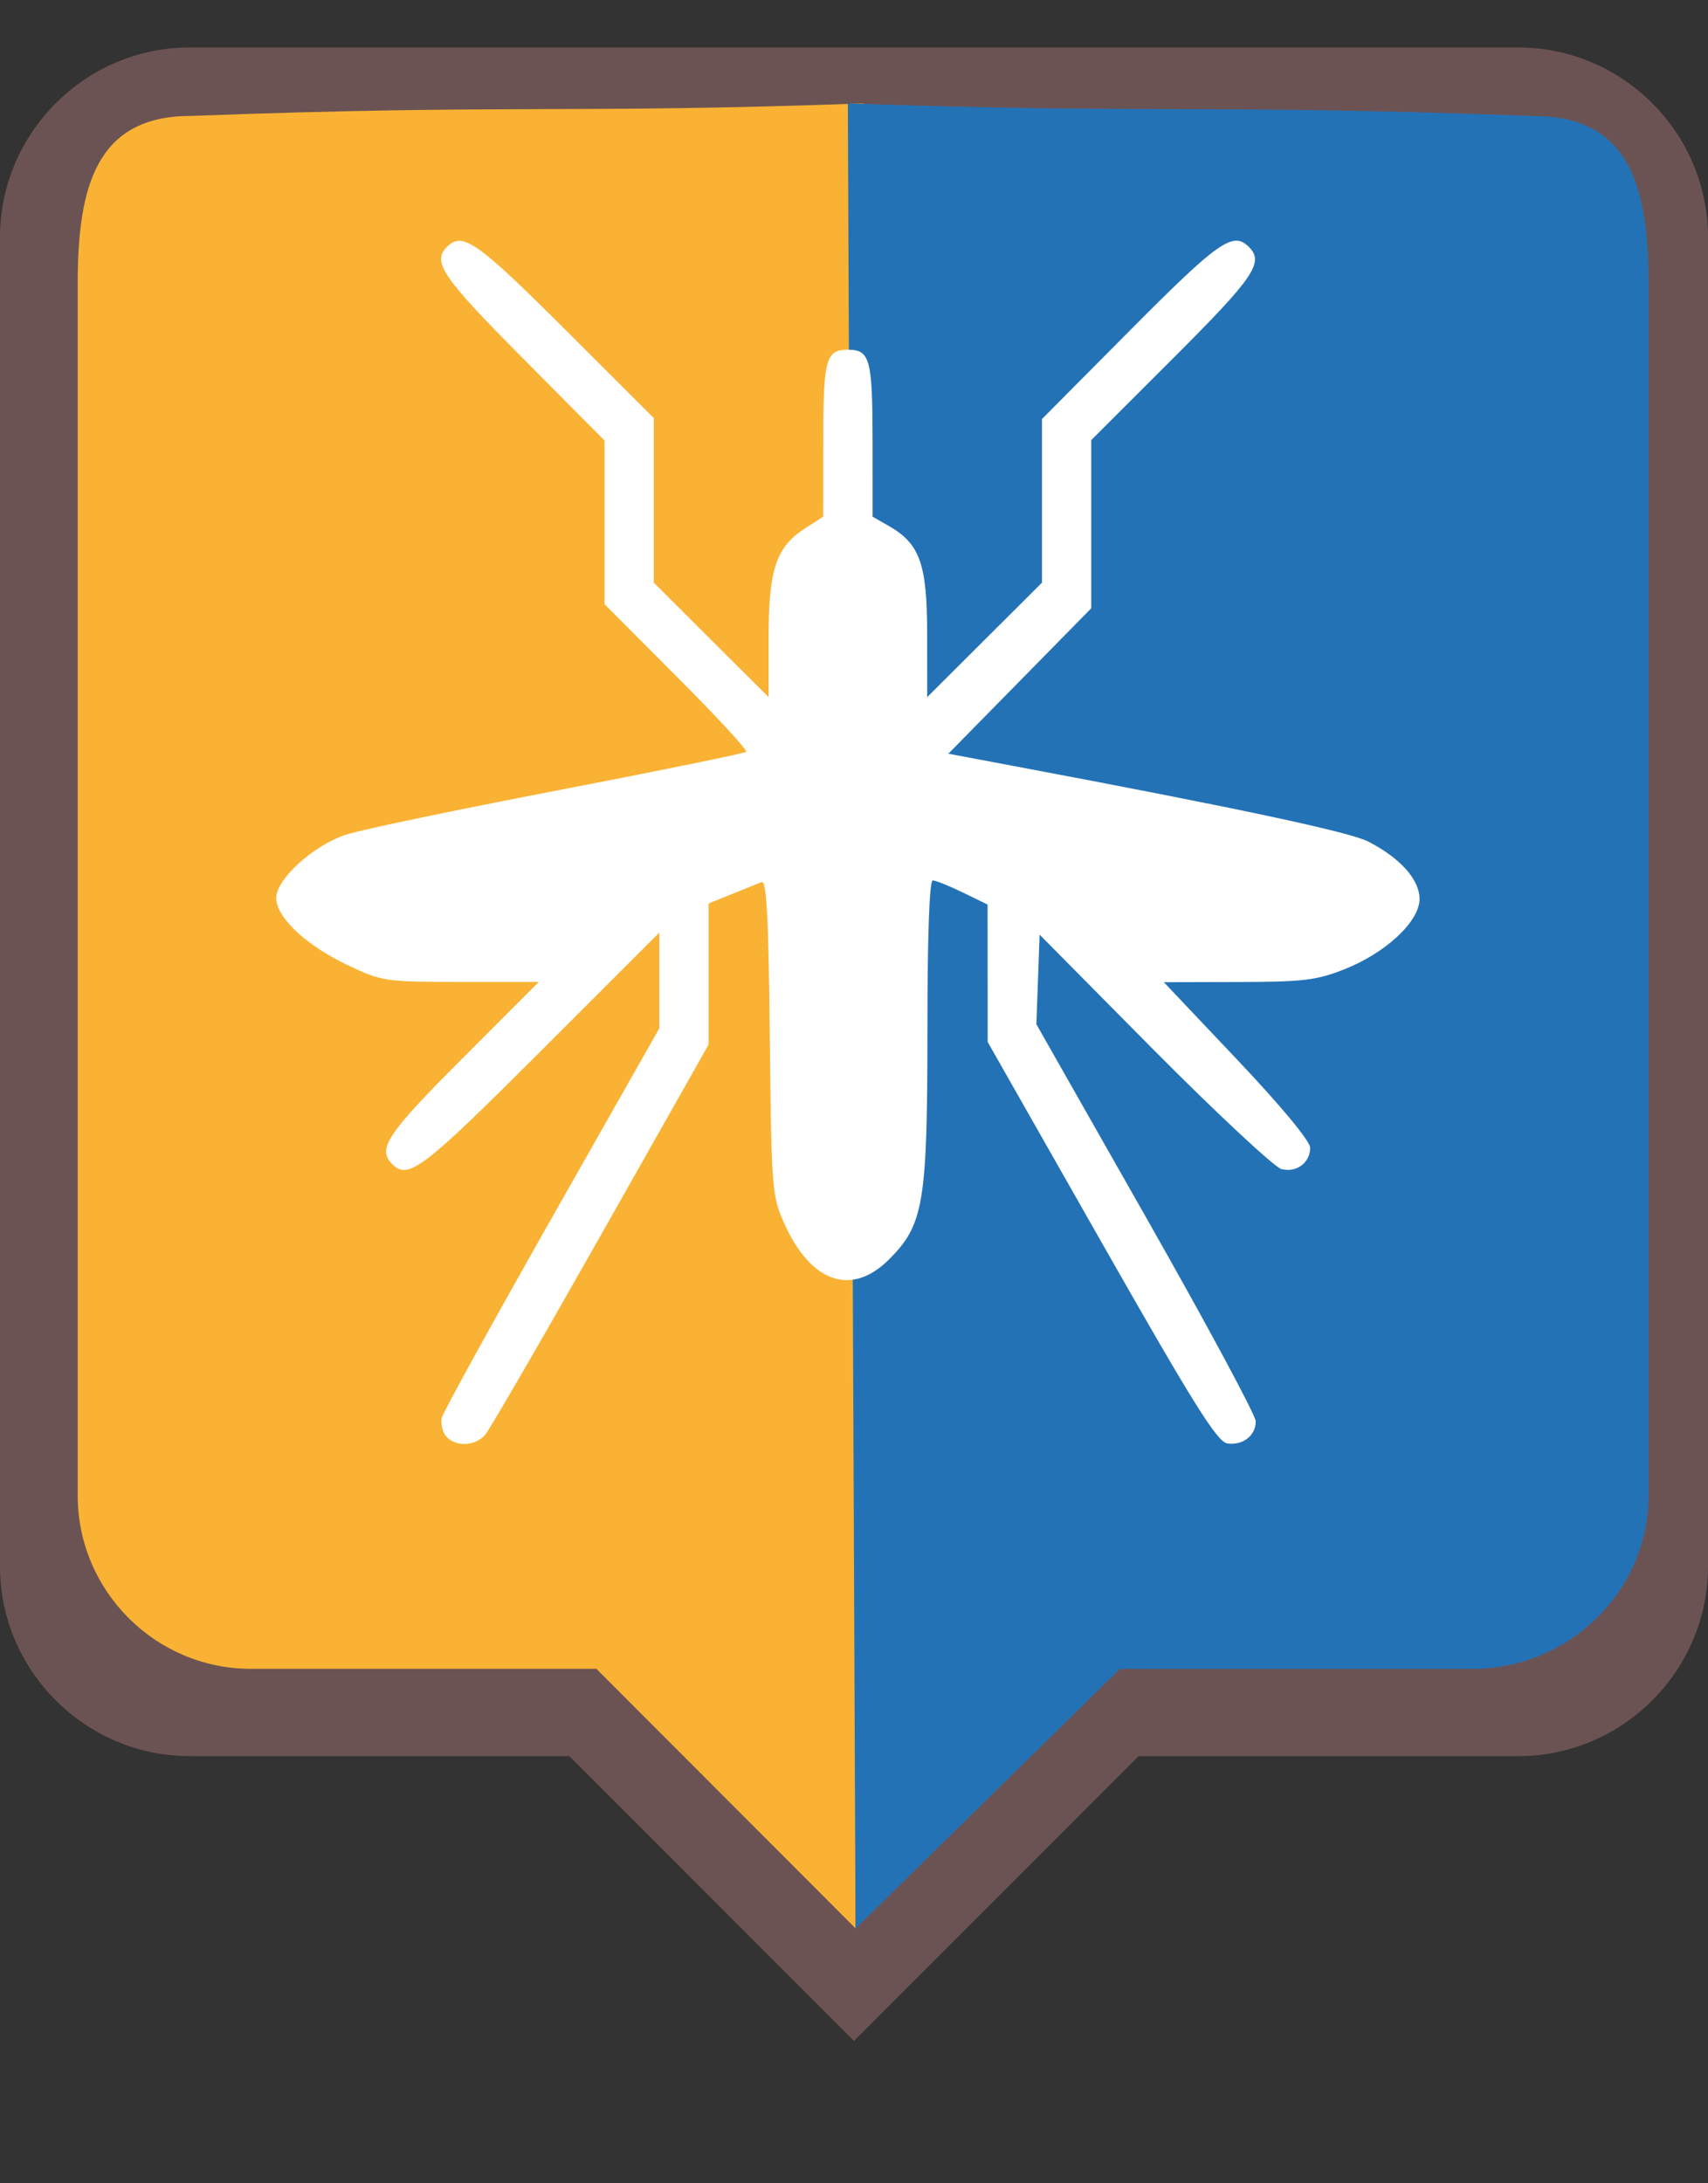 <?xml version="1.0" encoding="UTF-8" standalone="no"?>
<svg
   xmlns:dc="http://purl.org/dc/elements/1.1/"
   xmlns:cc="http://creativecommons.org/ns#"
   xmlns:rdf="http://www.w3.org/1999/02/22-rdf-syntax-ns#"
   xmlns:svg="http://www.w3.org/2000/svg"
   xmlns="http://www.w3.org/2000/svg"
   xmlns:sodipodi="http://sodipodi.sourceforge.net/DTD/sodipodi-0.dtd"
   xmlns:inkscape="http://www.inkscape.org/namespaces/inkscape"
   height="23px"
   version="1.1"
   viewBox="0 0 18 23"
   width="18px"
   id="svg4187"
   inkscape:version="0.92.3 (2405546, 2018-03-11)"
   sodipodi:docname="marker_jap_kor.svg"
   inkscape:export-filename="/home/marc/sigte/projectes_marc/mosquito/test.png"
   inkscape:export-xdpi="90"
   inkscape:export-ydpi="90">
  <rect x="0" y="0" width="18" height="23" fill="#333333" stroke="none"/>
  <sodipodi:namedview
     pagecolor="#ffffff"
     bordercolor="#666666"
     borderopacity="1"
     objecttolerance="10"
     gridtolerance="10"
     guidetolerance="10"
     inkscape:pageopacity="0"
     inkscape:pageshadow="2"
     inkscape:window-width="1533"
     inkscape:window-height="845"
     id="namedview4199"
     showgrid="false"
     inkscape:zoom="17.341851"
     inkscape:cx="-9.2085536"
     inkscape:cy="13.481144"
     inkscape:window-x="67"
     inkscape:window-y="27"
     inkscape:window-maximized="1"
     inkscape:current-layer="svg4187"
     inkscape:measure-start="0,0"
     inkscape:measure-end="0,0" />
  <desc
     id="desc4191" />
  <defs
     id="defs4193" />
  <g
     fill="none"
     fill-rule="evenodd"
     id="Page-1"
     stroke="none"
     stroke-width="1"
     style="fill:#6c5353;fill-opacity:1">
    <g
       fill="#000000"
       id="Icons-Communication"
       transform="translate(-211, -82)"
       style="fill:#6c5353;fill-opacity:1">
      <g
         id="live-help"
         transform="translate(211, 82.5)"
         style="fill:#6c5353;fill-opacity:1">
        <path
           d="M 16,0 2,0 C 0.9,0 0,0.9 0,2 l 0,14 c 0,1.1 0.9,2 2,2 l 4,0 3,3 3,-3 4,0 c 1.1,0 2,-0.9 2,-2 L 18,2 C 18,0.9 17.1,0 16,0 Z"
           id="Shape"
           inkscape:connector-curvature="0"
           sodipodi:nodetypes="csssscccssscc"
           style="fill:#6c5353;fill-opacity:1" />
      </g>
    </g>
  </g>
  <g
     transform="matrix(0.911,0,0,0.912,0.819,0.708)"
     style="fill:#f9b233;fill-rule:evenodd;stroke:none;stroke-width:1;fill-opacity:1"
     id="Page-1-0">
    <g
       style="fill:#f9b233;fill-opacity:1"
       id="Icons-Communication-6"
       transform="translate(-211,-82)">
      <g
         id="live-help-8"
         transform="translate(211,82.5)"
         style="fill:#f9b233;fill-opacity:1">
        <path
           d="M 1.304,0.063 C 0.204,0.063 0,0.9 0,2 v 14 c 0,1.1 0.9,2 2,2 H 6 L 9,21 9.088,-0.082 C 5.694,0.041 5.009,-0.076 1.304,0.063 Z"
           id="Shape-7"
           inkscape:connector-curvature="0"
           sodipodi:nodetypes="cssscccc"
           style="fill:#f9b233;fill-opacity:1" />
      </g>
    </g>
  </g>
  <path
     d="m 16.163,1.222 c 1.021,0 1.21,0.763 1.21,1.766 V 15.757 c 0,1.003 -0.836,1.824 -1.857,1.824 h -3.714 L 9.016,20.317 8.935,1.089 c 3.152,0.112 3.788,0.005 7.228,0.133 z"
     id="Shape-7-3"
     inkscape:connector-curvature="0"
     sodipodi:nodetypes="cssscccc"
     style="fill:#2472b6;fill-opacity:1;fill-rule:evenodd;stroke:none;stroke-width:0.92" />
  <path
     style="fill:#ffffff;fill-opacity:1;stroke-width:25;stroke-miterlimit:4;stroke-dasharray:none"
     d="m 4.7,15.129 c -0.039,-0.047 -0.058,-0.136 -0.043,-0.197 0.016,-0.061 0.538,-1.008 1.16,-2.105 l 1.131,-1.994 V 10.329 9.825 l -1.255,1.254 c -1.24,1.239 -1.391,1.353 -1.559,1.185 -0.161,-0.161 -0.058,-0.316 0.737,-1.112 l 0.807,-0.808 h -0.821 c -0.799,0 -0.831,-0.005 -1.196,-0.178 -0.437,-0.208 -0.75,-0.502 -0.75,-0.706 0,-0.198 0.389,-0.552 0.731,-0.666 0.153,-0.051 1.158,-0.261 2.235,-0.468 1.076,-0.207 1.97,-0.39 1.987,-0.406 0.016,-0.016 -0.313,-0.373 -0.732,-0.792 l -0.761,-0.763 v -0.862 -0.862 l -0.865,-0.871 c -0.848,-0.854 -0.954,-1.01 -0.796,-1.169 0.164,-0.164 0.317,-0.056 1.242,0.867 l 0.938,0.936 v 0.867 0.867 l 0.605,0.603 0.605,0.603 v -0.625 c 0,-0.719 0.078,-0.955 0.383,-1.152 l 0.192,-0.124 7.14e-4,-0.81 c 7.49e-4,-0.85 0.028,-0.949 0.26,-0.949 0.232,0 0.259,0.098 0.26,0.949 l 3.46e-4,0.81 0.171,0.098 c 0.328,0.187 0.404,0.402 0.404,1.141 l 2.34e-4,0.662 0.605,-0.603 0.605,-0.603 v -0.862 -0.862 l 0.935,-0.941 c 0.926,-0.932 1.078,-1.039 1.245,-0.872 0.163,0.163 0.059,0.317 -0.796,1.171 l -0.865,0.864 v 0.886 0.886 l -0.753,0.766 -0.753,0.766 0.681,0.128 c 2.348,0.441 3.544,0.695 3.743,0.797 0.337,0.172 0.542,0.401 0.542,0.605 0,0.236 -0.352,0.566 -0.79,0.74 -0.292,0.116 -0.436,0.134 -1.12,0.135 l -0.785,0.002 0.771,0.814 c 0.463,0.489 0.771,0.86 0.771,0.93 0,0.158 -0.144,0.265 -0.302,0.225 -0.072,-0.018 -0.675,-0.58 -1.341,-1.25 L 10.956,9.846 10.939,10.318 l -0.017,0.472 1.156,2.035 c 0.636,1.119 1.156,2.086 1.156,2.148 0,0.15 -0.136,0.256 -0.299,0.233 -0.107,-0.015 -0.355,-0.411 -1.329,-2.124 l -1.197,-2.105 -6.39e-4,-0.724 -6.4e-4,-0.724 -0.261,-0.127 c -0.144,-0.07 -0.286,-0.127 -0.317,-0.127 -0.035,0 -0.056,0.592 -0.056,1.575 0,1.82 -0.039,2.052 -0.403,2.416 -0.394,0.394 -0.822,0.25 -1.103,-0.372 -0.133,-0.294 -0.138,-0.358 -0.155,-1.967 -0.013,-1.259 -0.034,-1.656 -0.086,-1.635 -0.038,0.015 -0.179,0.072 -0.314,0.127 l -0.245,0.099 v 0.743 0.743 l -1.134,2.005 c -0.624,1.103 -1.173,2.05 -1.22,2.105 -0.105,0.124 -0.317,0.131 -0.414,0.015 z"
     id="path4142"
     inkscape:connector-curvature="0" />
</svg>
